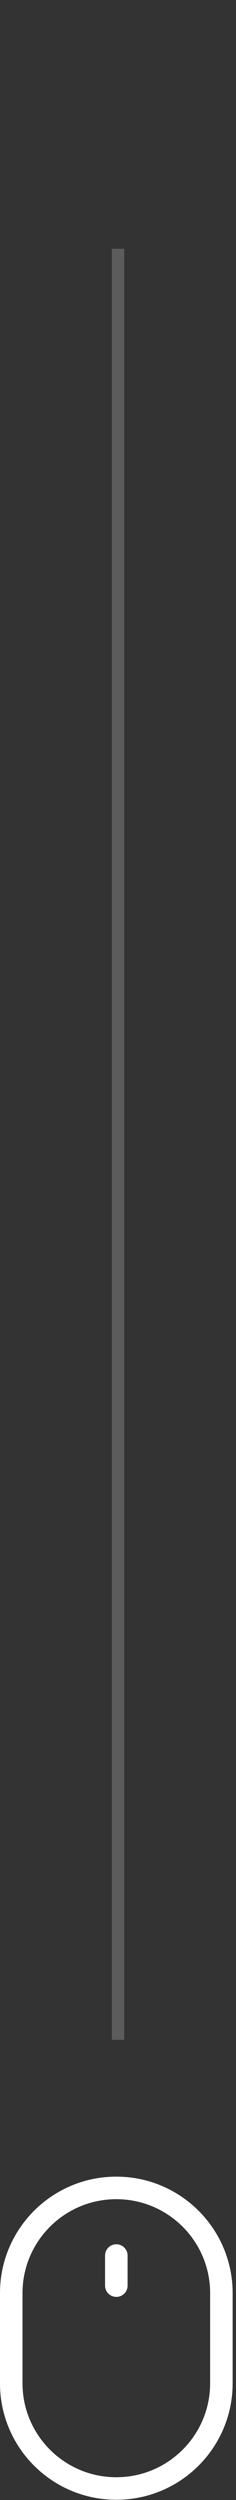 <?xml version="1.0" encoding="UTF-8"?>
<svg xmlns="http://www.w3.org/2000/svg" width="19" height="201" viewBox="0 0 19 201" fill="none">
  <rect x="0" y="0" width="19" height="201" fill="#333333" stroke="none"/>
  <line opacity="0.2" x1="9.5" y1="20" x2="9.5" y2="164" stroke="white"></line>
  <path fill-rule="evenodd" clip-rule="evenodd" d="M0 184.365C0 179.193 4.193 175 9.365 175C14.537 175 18.729 179.193 18.729 184.365V191.615C18.729 196.786 14.537 200.979 9.365 200.979C4.193 200.979 0 196.786 0 191.615V184.365ZM9.365 176.812C5.194 176.812 1.812 180.194 1.812 184.365V191.615C1.812 195.786 5.194 199.167 9.365 199.167C13.536 199.167 16.917 195.786 16.917 191.615V184.365C16.917 180.194 13.536 176.812 9.365 176.812Z" fill="white"></path>
  <path fill-rule="evenodd" clip-rule="evenodd" d="M9.365 180.438C9.865 180.438 10.271 180.843 10.271 181.344V183.76C10.271 184.261 9.865 184.667 9.365 184.667C8.864 184.667 8.458 184.261 8.458 183.76V181.344C8.458 180.843 8.864 180.438 9.365 180.438Z" fill="white"></path>
</svg>
